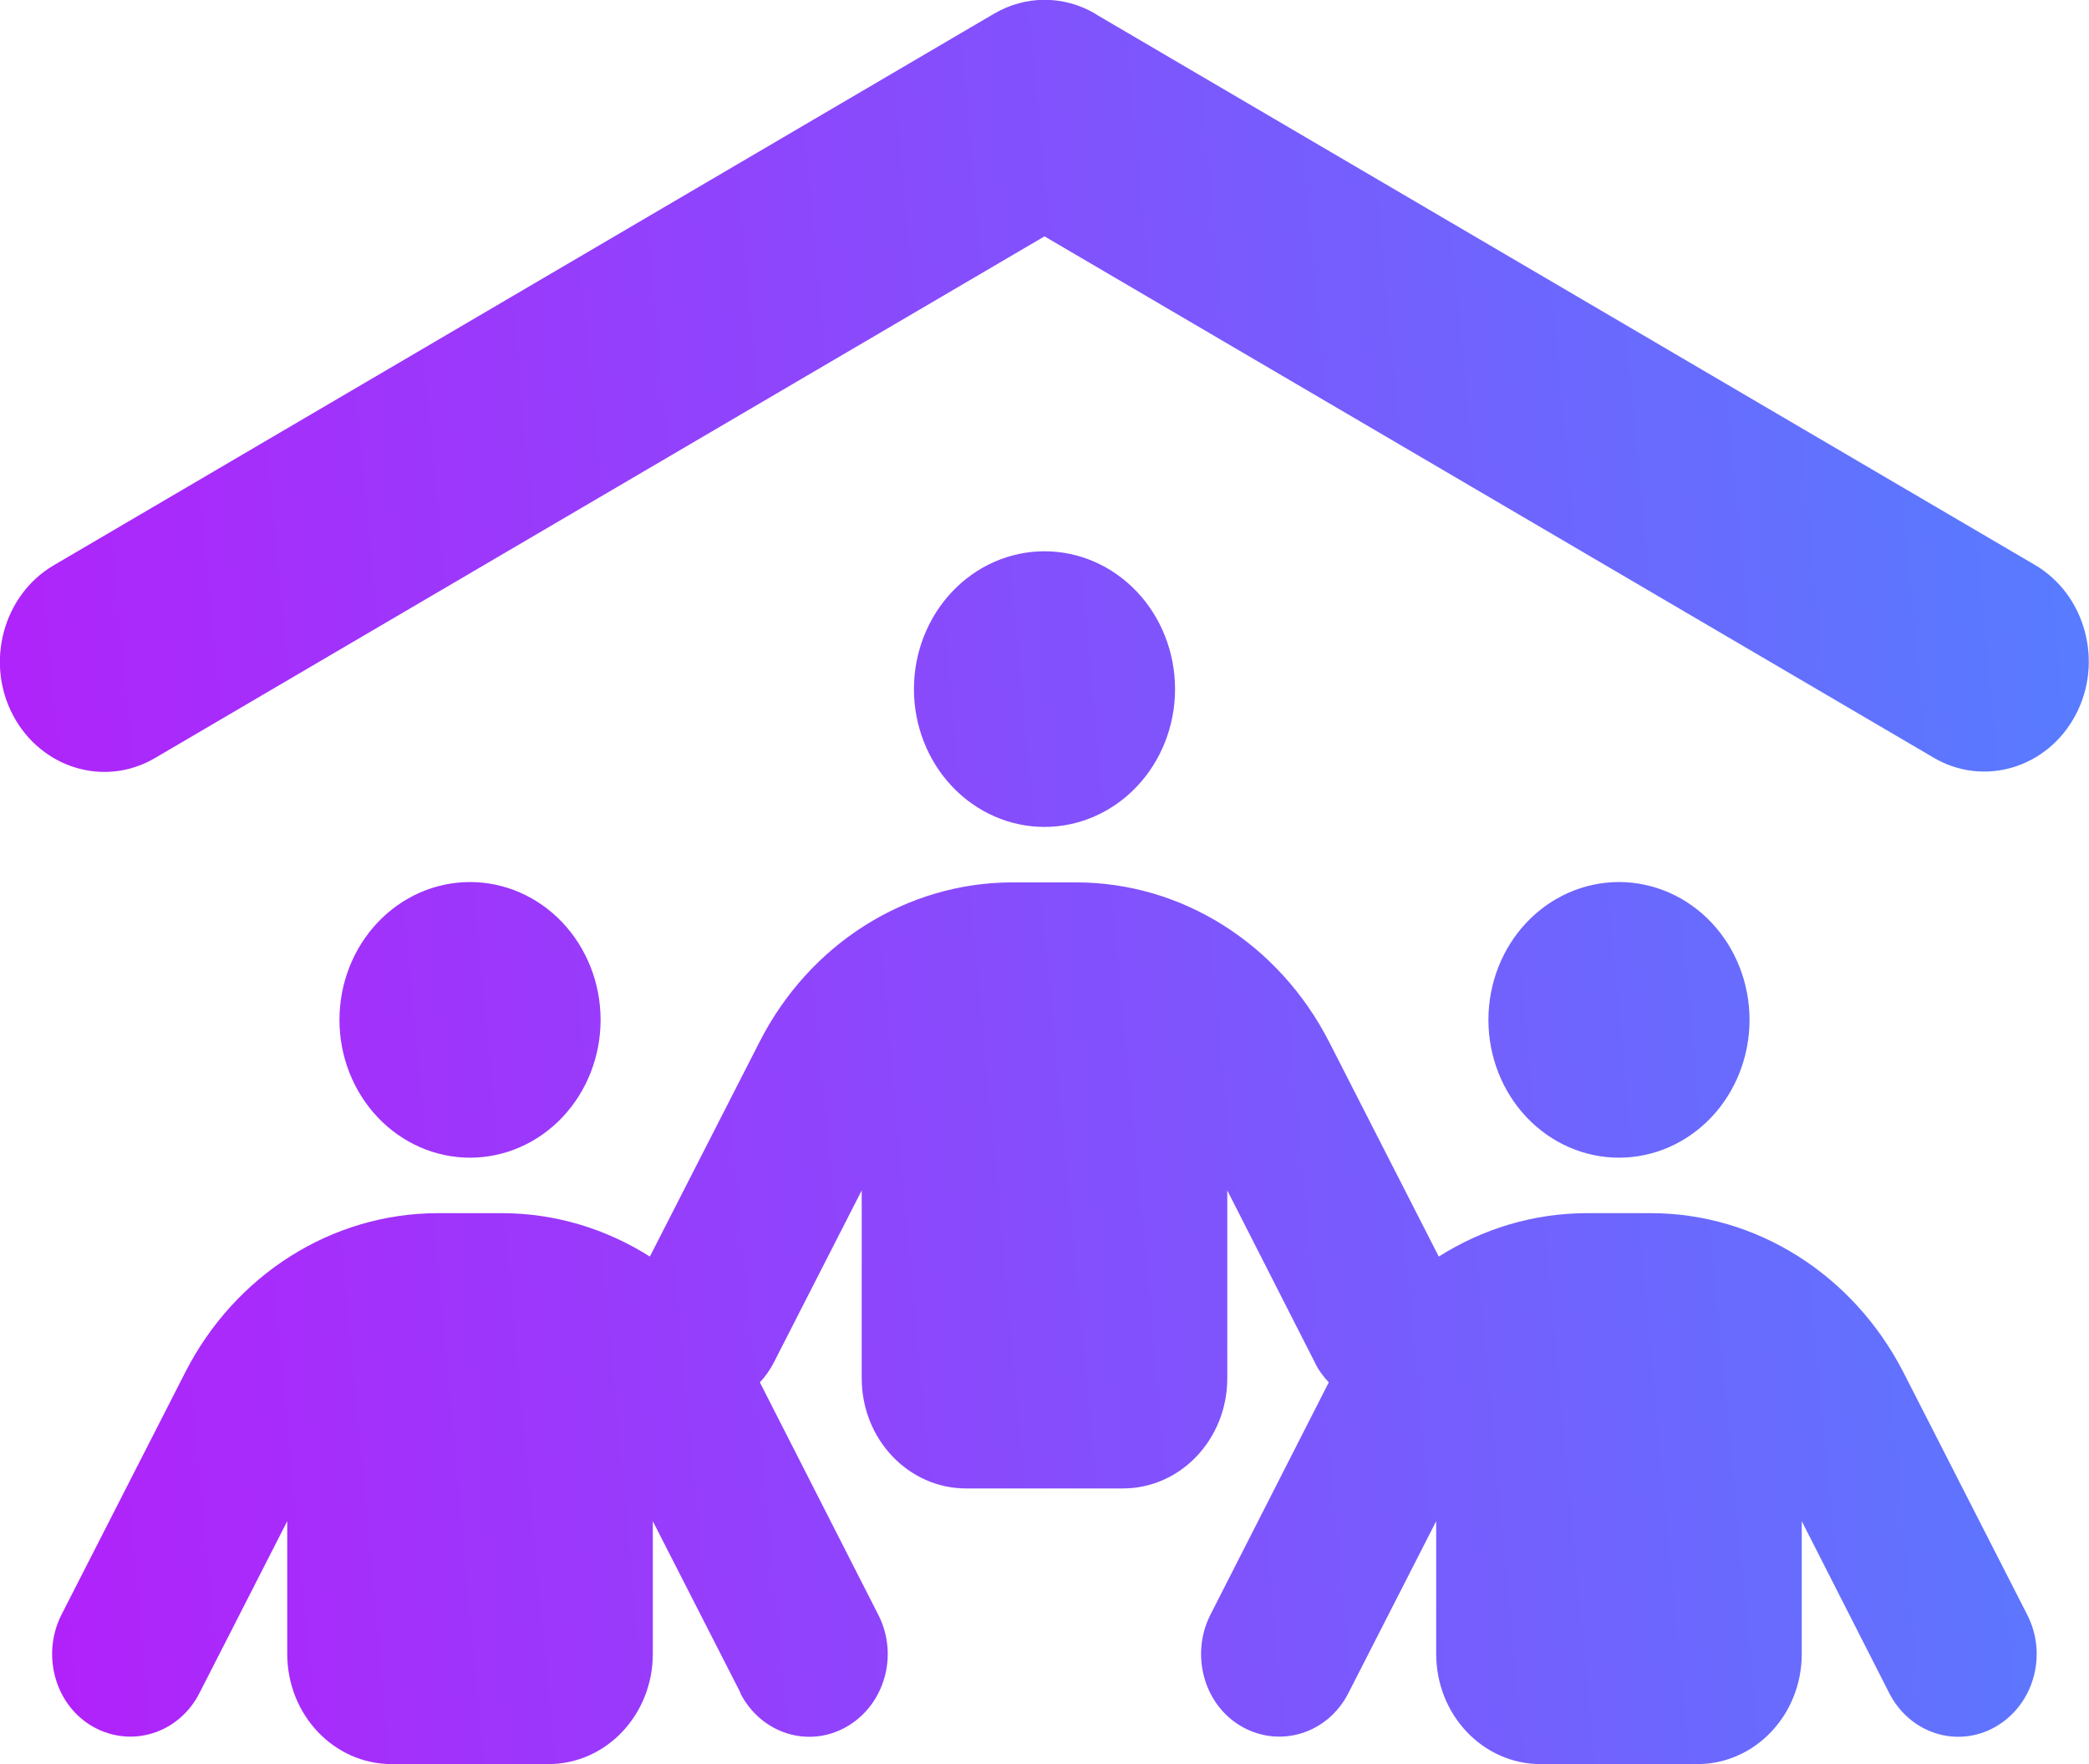 <svg width="90" height="76" viewBox="0 0 90 76" fill="none" xmlns="http://www.w3.org/2000/svg">
<g clip-path="url(#clip0_809_13)">
<path d="M47.18 0.594L87.68 24.344C89.845 25.62 90.633 28.515 89.423 30.801C88.214 33.087 85.472 33.918 83.306 32.641L45 10.183L6.68 32.656C4.514 33.933 1.772 33.102 0.562 30.816C-0.647 28.53 0.141 25.635 2.306 24.359L42.82 0.594C44.184 -0.208 45.83 -0.208 47.194 0.594H47.18ZM45 23.75C46.492 23.75 47.923 24.376 48.977 25.489C50.032 26.603 50.625 28.113 50.625 29.688C50.625 31.262 50.032 32.773 48.977 33.886C47.923 34.999 46.492 35.625 45 35.625C43.508 35.625 42.077 34.999 41.023 33.886C39.968 32.773 39.375 31.262 39.375 29.688C39.375 28.113 39.968 26.603 41.023 25.489C42.077 24.376 43.508 23.75 45 23.75ZM20.25 38C21.742 38 23.173 38.626 24.227 39.739C25.282 40.853 25.875 42.363 25.875 43.938C25.875 45.512 25.282 47.023 24.227 48.136C23.173 49.249 21.742 49.875 20.25 49.875C18.758 49.875 17.327 49.249 16.273 48.136C15.218 47.023 14.625 45.512 14.625 43.938C14.625 42.363 15.218 40.853 16.273 39.739C17.327 38.626 18.758 38 20.25 38ZM64.125 43.938C64.125 42.363 64.718 40.853 65.772 39.739C66.827 38.626 68.258 38 69.75 38C71.242 38 72.673 38.626 73.728 39.739C74.782 40.853 75.375 42.363 75.375 43.938C75.375 45.512 74.782 47.023 73.728 48.136C72.673 49.249 71.242 49.875 69.75 49.875C68.258 49.875 66.827 49.249 65.772 48.136C64.718 47.023 64.125 45.512 64.125 43.938ZM31.908 72.942L28.125 65.535V71.25C28.125 73.877 26.114 76 23.625 76H16.875C14.386 76 12.375 73.877 12.375 71.25V65.535L8.592 72.942C7.706 74.679 5.667 75.317 4.022 74.397C2.377 73.477 1.772 71.309 2.644 69.573L7.973 59.138C10.125 54.907 14.316 52.265 18.872 52.265H21.614C23.906 52.265 26.1 52.933 27.998 54.135L32.723 44.888C34.875 40.657 39.066 38.015 43.622 38.015H46.364C50.92 38.015 55.097 40.657 57.263 44.888L61.987 54.135C63.886 52.933 66.08 52.265 68.372 52.265H71.114C75.67 52.265 79.847 54.907 82.013 59.138L87.342 69.573C88.228 71.309 87.609 73.462 85.964 74.397C84.319 75.332 82.28 74.679 81.394 72.942L77.625 65.535V71.25C77.625 73.877 75.614 76 73.125 76H66.375C63.886 76 61.875 73.877 61.875 71.25V65.535L58.092 72.942C57.206 74.679 55.167 75.317 53.522 74.397C51.877 73.477 51.272 71.309 52.144 69.573L57.248 59.553C57.009 59.301 56.798 59.019 56.644 58.692L52.875 51.285V59.375C52.875 62.002 50.864 64.125 48.375 64.125H41.625C39.136 64.125 37.125 62.002 37.125 59.375V51.285L33.342 58.692C33.173 59.019 32.977 59.301 32.737 59.553L37.842 69.573C38.728 71.309 38.109 73.462 36.464 74.397C34.819 75.332 32.78 74.679 31.894 72.942H31.908Z" fill="url(#paint0_linear_809_13)"/>
</g>
<defs>
<linearGradient id="paint0_linear_809_13" x1="-1.255" y1="62.405" x2="95.612" y2="53.333" gradientUnits="userSpaceOnUse">
<stop stop-color="#B41FFA"/>
<stop offset="1" stop-color="#547FFF"/>
</linearGradient>
<clipPath id="clip0_809_13">
<rect width="90" height="76" fill="white"/>
</clipPath>
</defs>
</svg>
